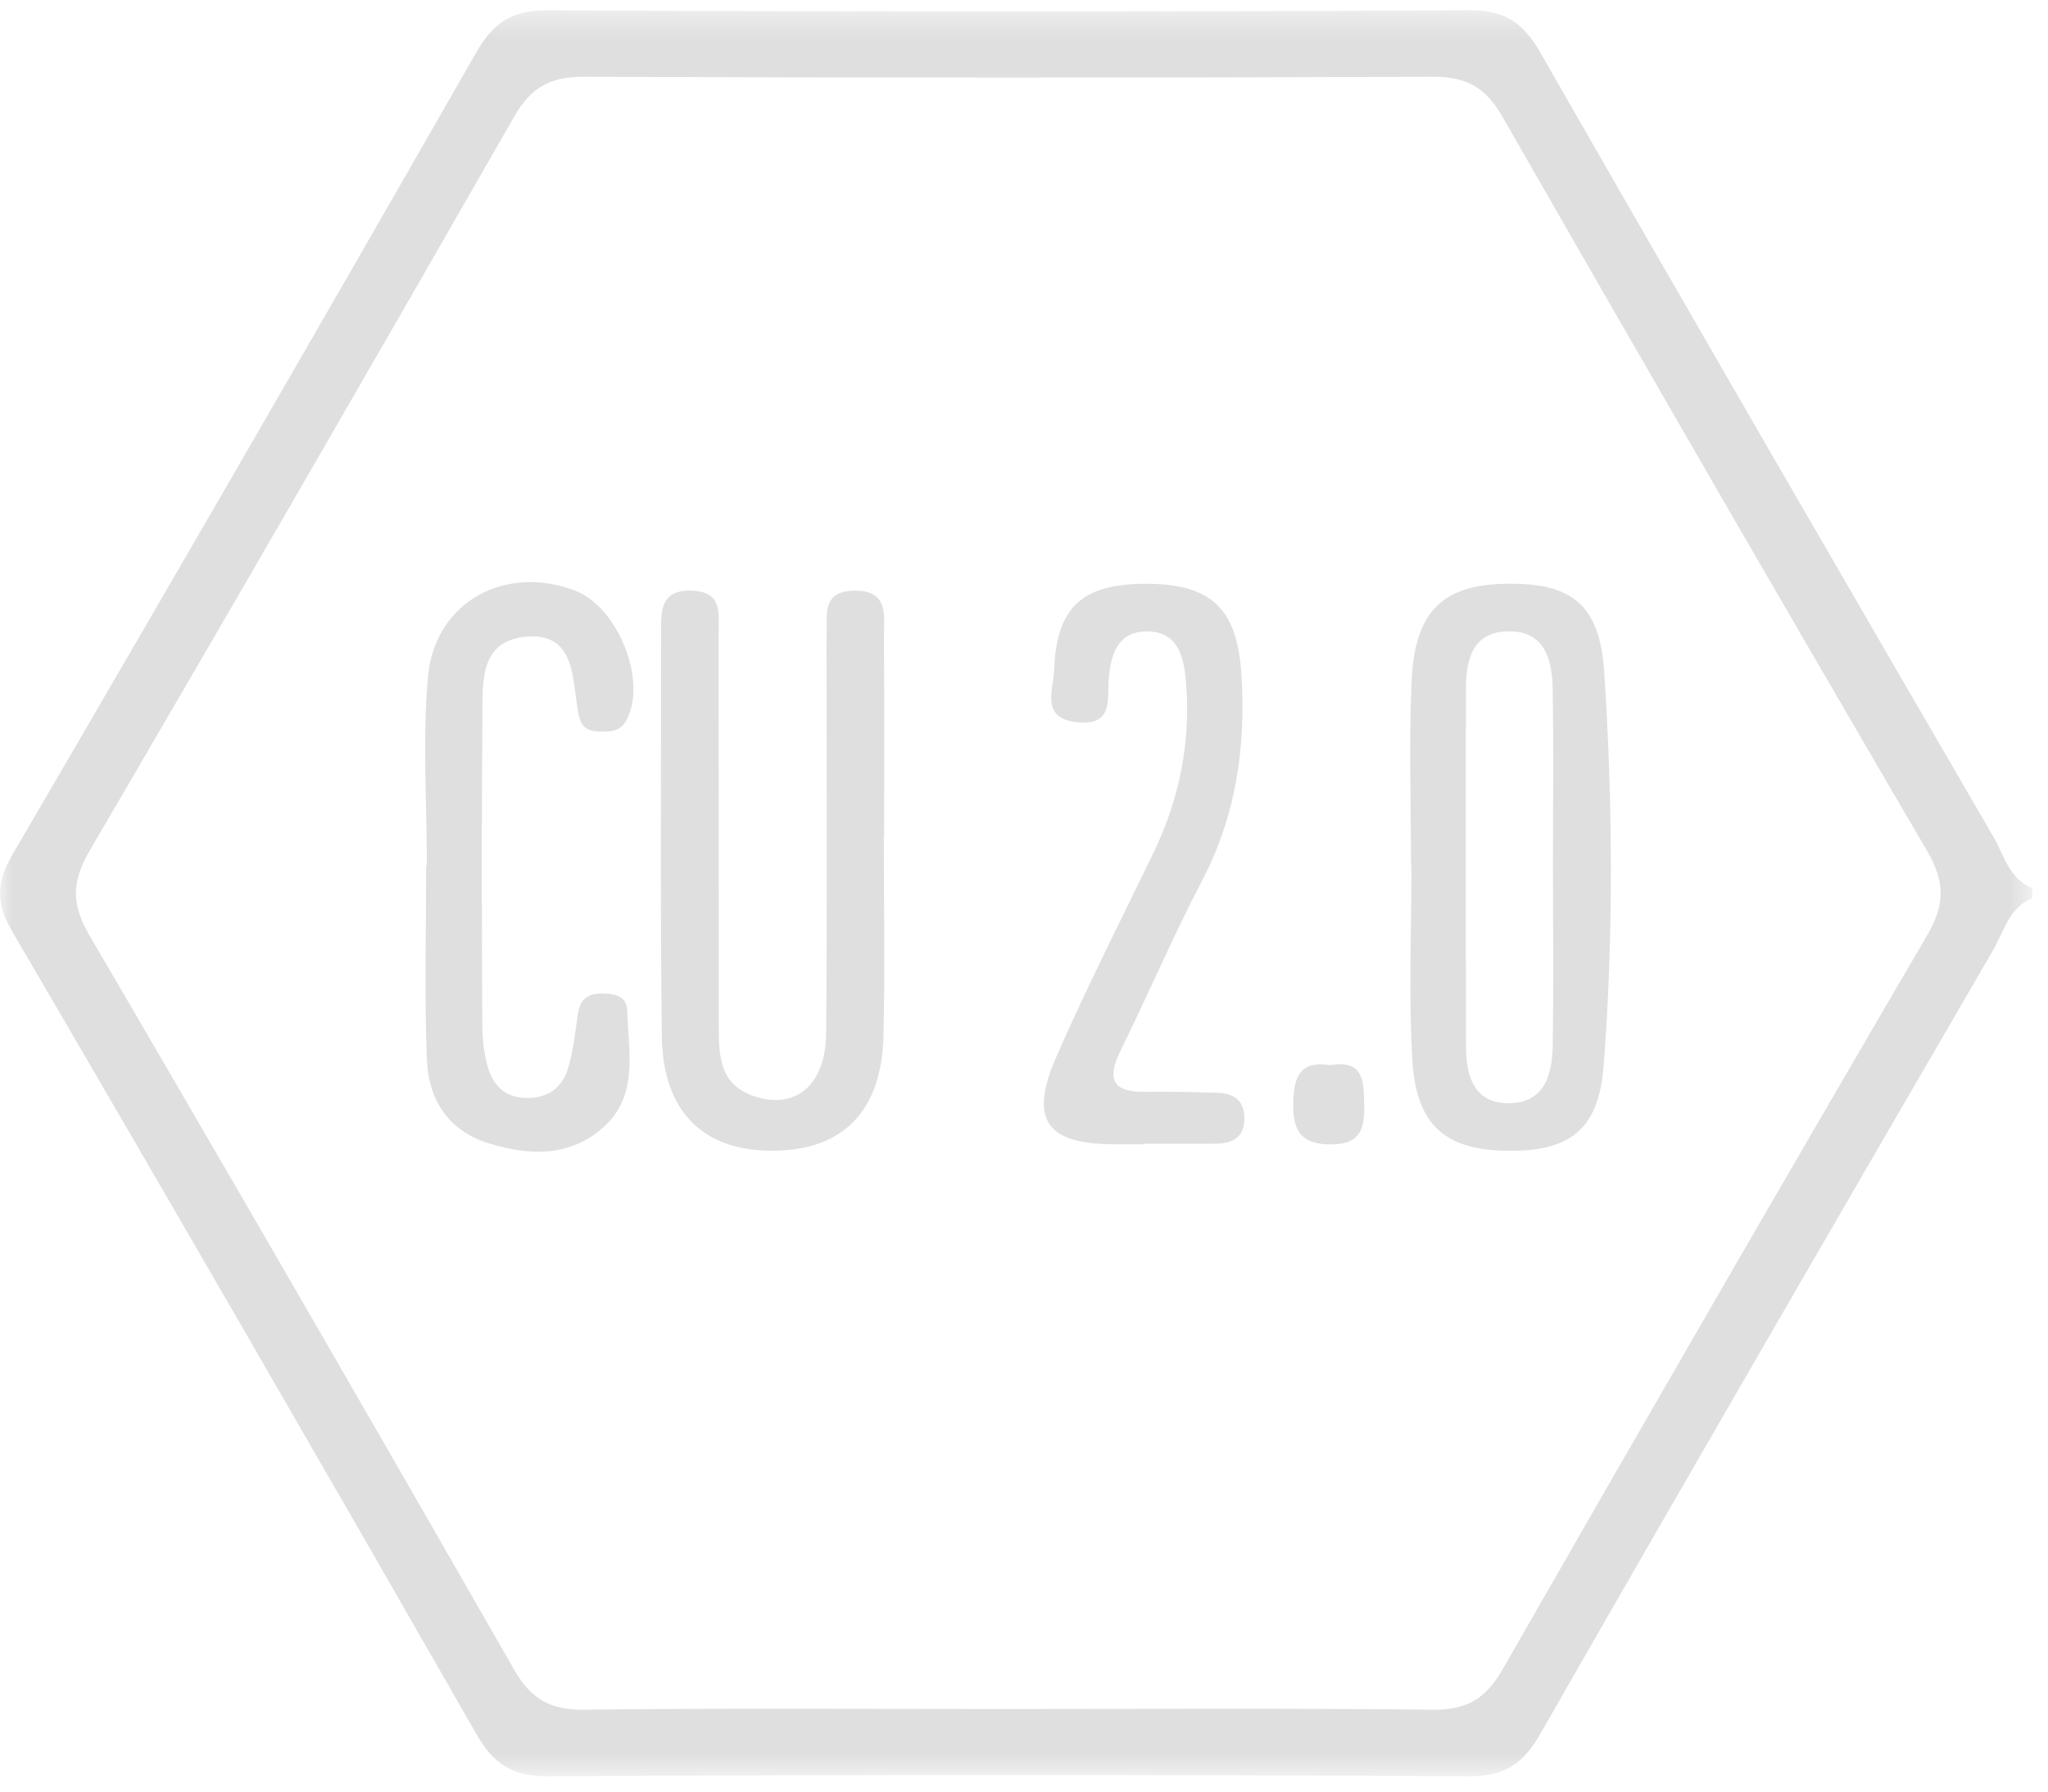 <svg width="80" height="70" viewBox="0 0 80 70" fill="none" xmlns="http://www.w3.org/2000/svg">
<g clip-path="url(#clip0_9_36)">
<mask id="mask0_9_36" style="mask-type:luminance" maskUnits="userSpaceOnUse" x="0" y="0" width="80" height="70">
<path d="M0 0.4H79.386V69.401H0V0.4Z" fill="#E4E4E4"/>
</mask>
<g mask="url(#mask0_9_36)">
<path fill-rule="evenodd" clip-rule="evenodd" d="M39.182 66.774C44.779 66.774 50.377 66.74 55.974 66.8C57.268 66.814 58.029 66.387 58.677 65.255C64.172 55.661 69.7 46.086 75.28 36.542C75.977 35.349 75.985 34.459 75.285 33.262C69.705 23.718 64.176 14.144 58.682 4.55C58.035 3.422 57.281 2.994 55.983 2.999C44.922 3.043 33.86 3.042 22.799 2.999C21.506 2.994 20.743 3.41 20.095 4.542C14.601 14.136 9.072 23.71 3.493 33.255C2.796 34.447 2.787 35.337 3.487 36.534C9.068 46.078 14.597 55.653 20.091 65.246C20.738 66.374 21.491 66.815 22.79 66.8C28.253 66.738 33.718 66.774 39.182 66.774ZM79.386 35.101C78.474 35.458 78.282 36.387 77.865 37.106C71.944 47.301 66.032 57.501 60.174 67.733C59.503 68.906 58.791 69.408 57.381 69.401C45.385 69.339 33.389 69.339 21.393 69.401C19.985 69.408 19.271 68.909 18.599 67.734C12.608 57.272 6.577 46.832 0.495 36.424C-0.169 35.288 -0.162 34.496 0.499 33.364C6.582 22.955 12.614 12.516 18.602 2.052C19.279 0.87 20.003 0.394 21.4 0.401C33.395 0.46 45.392 0.462 57.387 0.399C58.796 0.392 59.505 0.892 60.176 2.066C66.033 12.298 71.945 22.498 77.866 32.693C78.284 33.412 78.48 34.338 79.386 34.701V35.101Z" fill="#DFDFDF"/>
</g>
<path fill-rule="evenodd" clip-rule="evenodd" d="M60.661 33.859C60.661 31.533 60.692 29.207 60.649 26.882C60.628 25.758 60.334 24.646 58.922 24.666C57.509 24.684 57.266 25.785 57.263 26.925C57.253 31.577 57.253 36.228 57.266 40.88C57.269 42.035 57.567 43.123 58.964 43.102C60.345 43.083 60.637 41.967 60.653 40.836C60.687 38.511 60.664 36.185 60.661 33.859ZM55.118 33.812C55.118 31.413 55.033 29.01 55.14 26.616C55.261 23.909 56.336 22.868 58.758 22.81C61.338 22.749 62.488 23.56 62.665 26.257C63 31.374 63.033 36.514 62.644 41.629C62.449 44.182 61.281 45.005 58.823 44.962C56.446 44.921 55.315 43.948 55.168 41.407C55.021 38.883 55.136 36.344 55.136 33.812H55.118Z" fill="#DFDFDF"/>
<path fill-rule="evenodd" clip-rule="evenodd" d="M34.524 32.682C34.524 35.279 34.573 37.876 34.511 40.471C34.442 43.39 32.957 44.914 30.281 44.96C27.499 45.008 25.889 43.464 25.852 40.477C25.786 35.218 25.826 29.959 25.823 24.699C25.822 23.875 25.791 23.046 27.006 23.077C28.268 23.11 28.066 24.023 28.068 24.793C28.078 29.919 28.076 35.044 28.078 40.17C28.078 41.266 28.129 42.351 29.389 42.806C31.037 43.403 32.253 42.427 32.271 40.376C32.314 35.65 32.288 30.923 32.289 26.197C32.289 25.731 32.276 25.264 32.293 24.799C32.322 24.032 32.088 23.107 33.352 23.079C34.741 23.05 34.524 24.062 34.53 24.894C34.547 27.49 34.536 30.086 34.536 32.682H34.524Z" fill="#DFDFDF"/>
<path fill-rule="evenodd" clip-rule="evenodd" d="M16.675 33.791C16.675 31.332 16.497 28.858 16.721 26.421C16.988 23.512 19.749 22.025 22.479 23.084C24.172 23.74 25.303 26.668 24.457 28.161C24.262 28.506 23.973 28.582 23.634 28.584C23.234 28.585 22.815 28.593 22.655 28.107C22.594 27.92 22.564 27.72 22.535 27.524C22.355 26.274 22.349 24.724 20.561 24.876C18.723 25.032 18.858 26.658 18.845 27.965C18.807 31.954 18.821 35.944 18.838 39.934C18.84 40.526 18.895 41.138 19.058 41.703C19.252 42.372 19.7 42.858 20.482 42.897C21.324 42.939 21.929 42.552 22.175 41.784C22.395 41.096 22.462 40.357 22.569 39.636C22.651 39.09 22.918 38.812 23.489 38.819C23.991 38.824 24.484 38.885 24.501 39.5C24.545 41.072 24.953 42.783 23.599 44.017C22.295 45.206 20.697 45.173 19.091 44.671C17.475 44.166 16.731 42.932 16.673 41.366C16.579 38.844 16.647 36.316 16.647 33.791C16.657 33.791 16.666 33.791 16.675 33.791Z" fill="#DFDFDF"/>
<path fill-rule="evenodd" clip-rule="evenodd" d="M44.704 44.709C44.304 44.709 43.904 44.71 43.505 44.709C40.867 44.698 40.188 43.75 41.264 41.289C42.437 38.608 43.761 35.992 45.04 33.359C46.083 31.21 46.531 28.957 46.322 26.578C46.235 25.586 45.966 24.64 44.744 24.671C43.642 24.699 43.39 25.591 43.313 26.507C43.244 27.337 43.498 28.365 42.076 28.219C40.63 28.071 41.148 26.949 41.173 26.219C41.259 23.699 42.286 22.793 44.828 22.809C47.311 22.824 48.317 23.786 48.487 26.283C48.681 29.125 48.3 31.837 46.956 34.409C45.817 36.59 44.849 38.86 43.763 41.069C43.219 42.176 43.478 42.676 44.731 42.658C45.662 42.644 46.595 42.668 47.527 42.696C48.112 42.713 48.569 42.915 48.606 43.607C48.649 44.393 48.199 44.675 47.5 44.684C46.568 44.695 45.636 44.686 44.704 44.686V44.709Z" fill="#DFDFDF"/>
<path fill-rule="evenodd" clip-rule="evenodd" d="M51.963 41.615C53.287 41.397 53.275 42.257 53.29 43.197C53.304 44.122 53.134 44.703 52.014 44.714C50.871 44.725 50.501 44.221 50.517 43.155C50.532 42.156 50.717 41.417 51.963 41.615Z" fill="#DFDFDF"/>
</g>
<defs>
<clipPath id="clip0_9_36">
<rect width="80" height="70" fill="white"/>
</clipPath>
</defs>
</svg>

